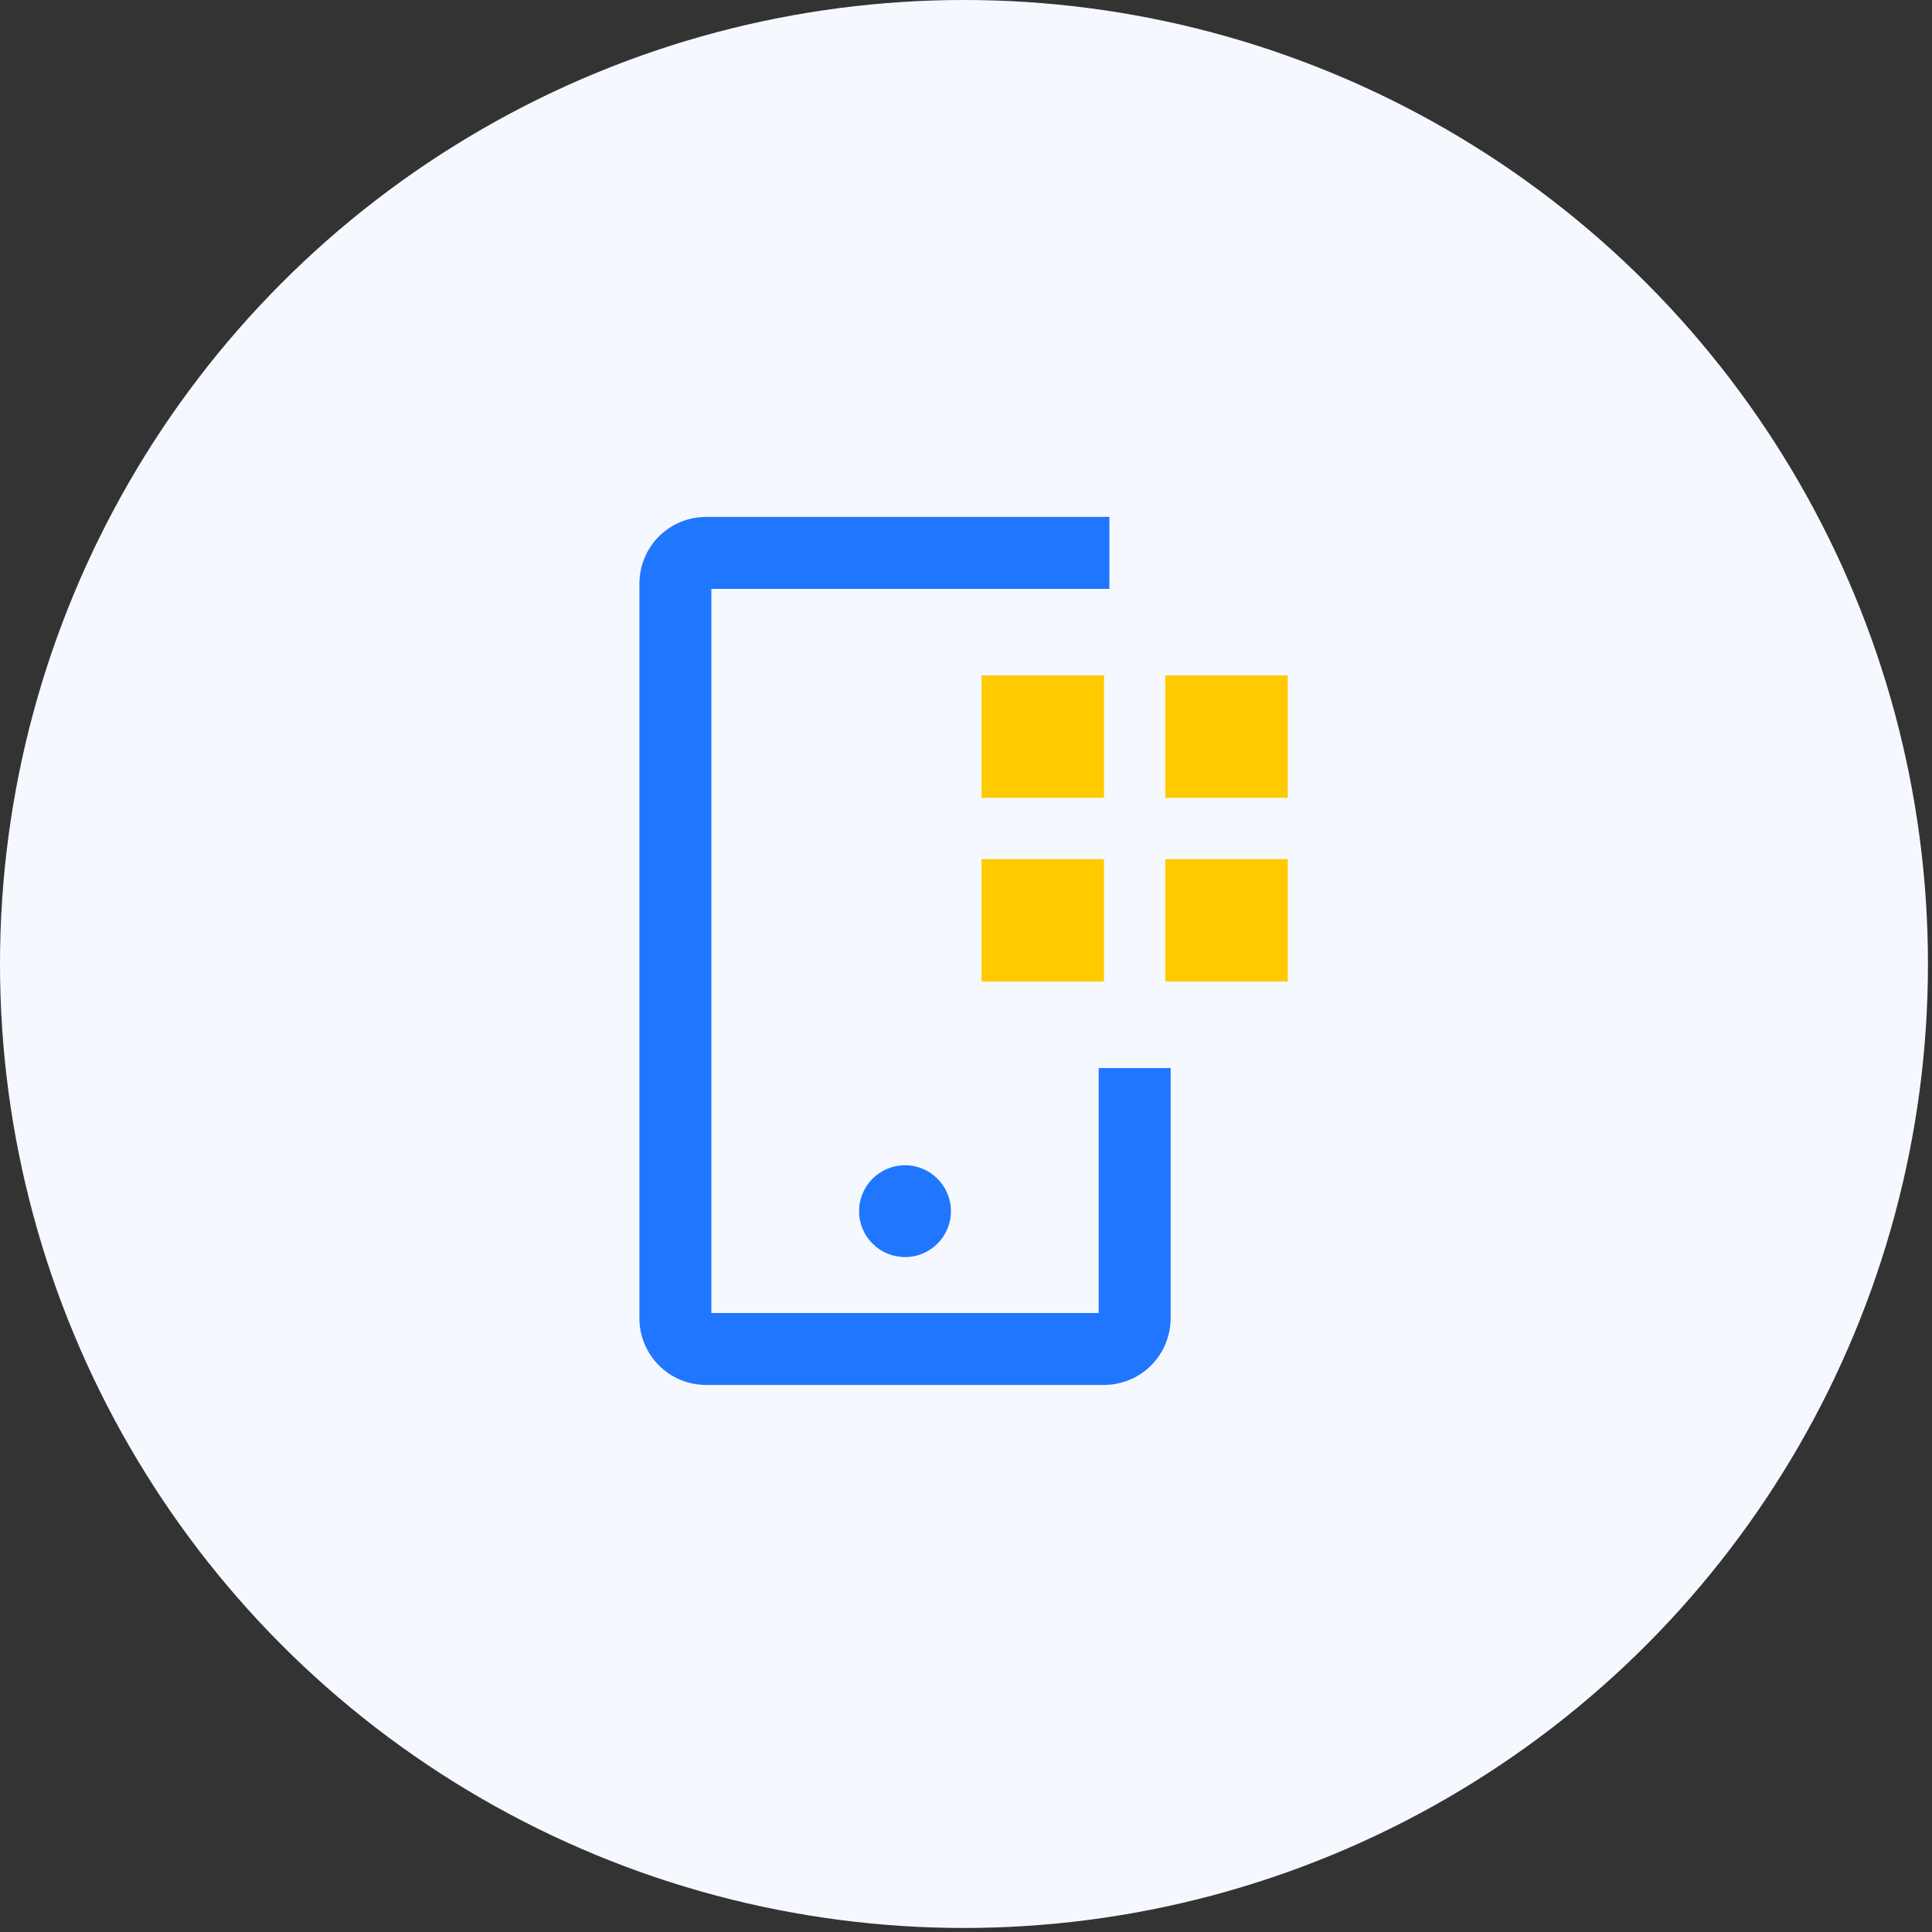 <?xml version="1.0" encoding="UTF-8"?> <svg xmlns="http://www.w3.org/2000/svg" width="45" height="45" viewBox="0 0 45 45" fill="none"><rect x="0" y="0" width="45" height="45" fill="#333333" stroke="none"/><circle cx="22.453" cy="22.453" r="22.453" fill="#F5F9FF"></circle><path d="M27.141 15.731H29.994V18.583H27.141V15.731Z" fill="#FFCA00"></path><path d="M27.141 20.01H29.994V22.862H27.141V20.01Z" fill="#FFCA00"></path><path d="M22.862 15.731H25.715V18.583H22.862V15.731Z" fill="#FFCA00"></path><path d="M22.862 20.01H25.715V22.862H22.862V20.01Z" fill="#FFCA00"></path><path d="M21.079 29.28C21.67 29.28 22.149 28.802 22.149 28.211C22.149 27.62 21.67 27.141 21.079 27.141C20.489 27.141 20.01 27.62 20.01 28.211C20.01 28.802 20.489 29.28 21.079 29.28Z" fill="#2176FF"></path><path d="M25.715 32.133H16.444C16.066 32.133 15.703 31.982 15.436 31.715C15.169 31.447 15.018 31.085 15.018 30.707V13.591C15.018 13.213 15.169 12.851 15.436 12.583C15.703 12.316 16.066 12.166 16.444 12.165H25.715V13.591H16.444V30.707H25.715V25.002H27.141V30.707C27.141 31.085 26.99 31.447 26.723 31.715C26.456 31.982 26.093 32.133 25.715 32.133Z" fill="#2176FF" stroke="#2176FF" stroke-width="0.25"></path></svg> 